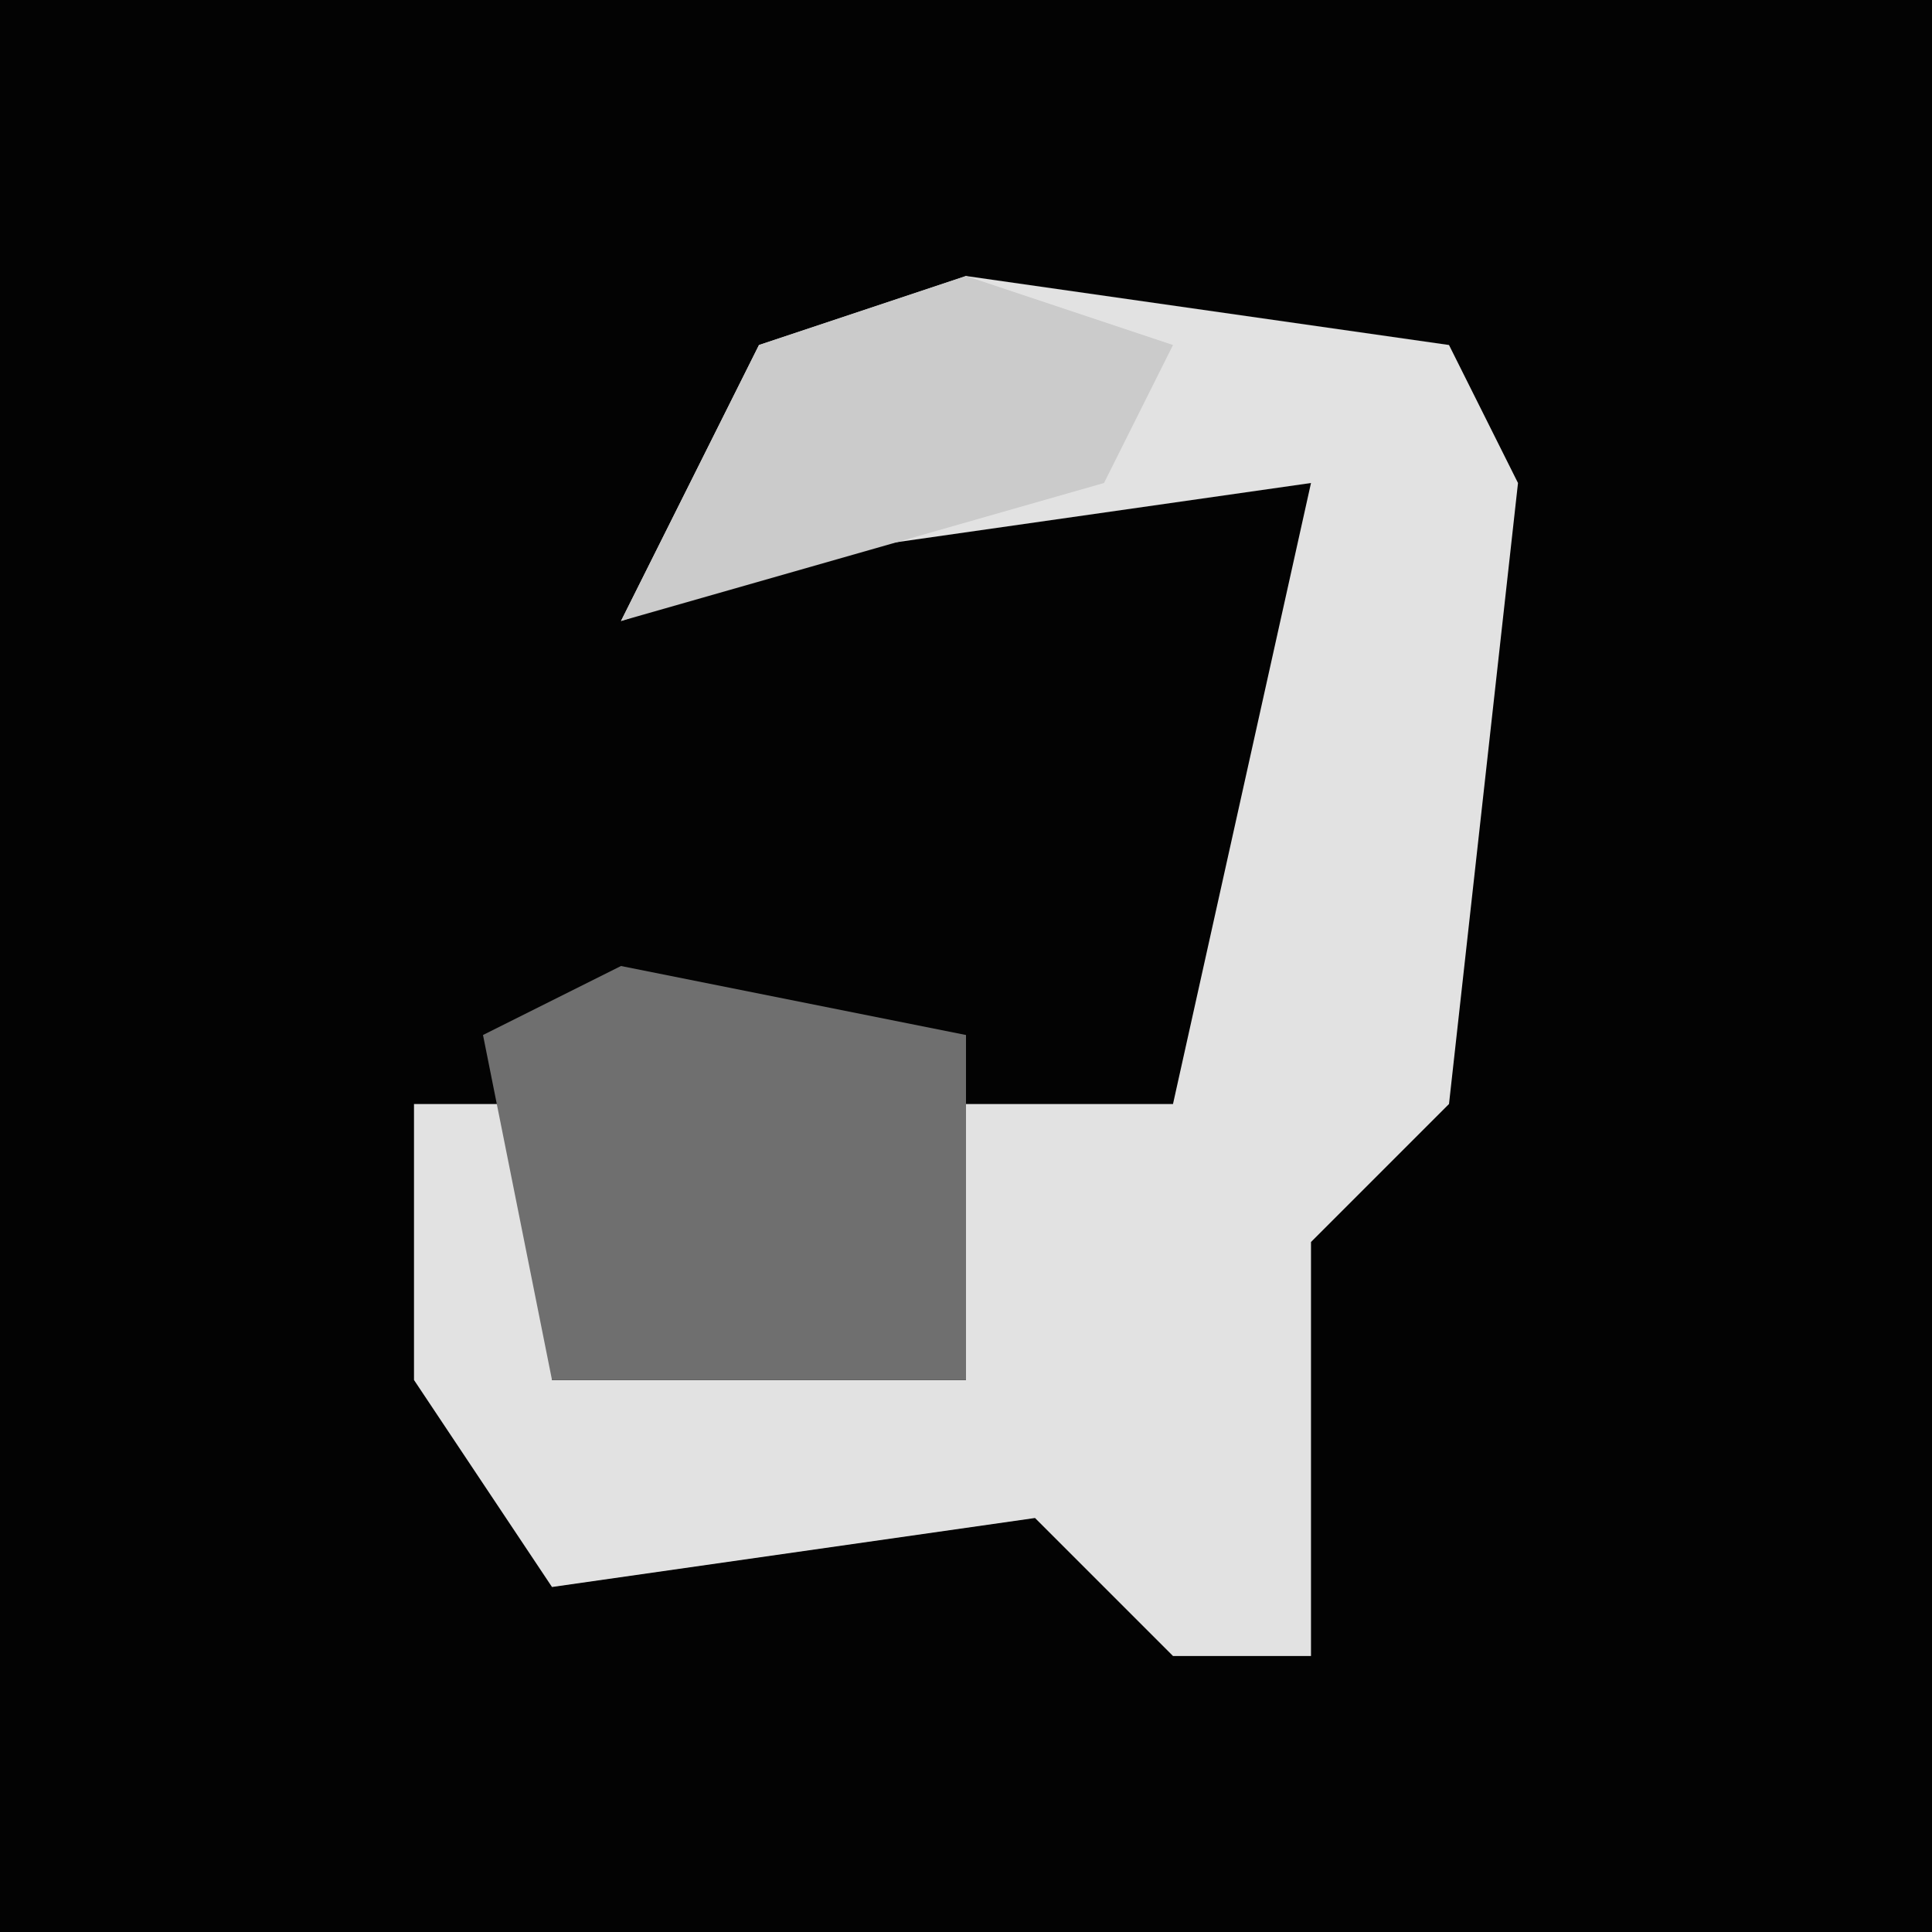 <?xml version="1.0" encoding="UTF-8"?>
<svg version="1.1" xmlns="http://www.w3.org/2000/svg" width="28" height="28">
<path d="M0,0 L28,0 L28,28 L0,28 Z " fill="#030303" transform="translate(0,0)"/>
<path d="M0,0 L7,1 L8,3 L7,12 L5,14 L5,20 L3,20 L1,18 L-6,19 L-8,16 L-8,12 L-6,12 L-6,16 L0,16 L-1,12 L3,12 L5,3 L-2,4 L-5,5 L-3,1 Z " fill="#E2E2E2" transform="translate(14,4)"/>
<path d="M0,0 L5,1 L5,6 L-1,6 L-2,1 Z " fill="#6F6F6F" transform="translate(9,14)"/>
<path d="M0,0 L3,1 L2,3 L-5,5 L-3,1 Z " fill="#CBCBCB" transform="translate(14,4)"/>
</svg>
